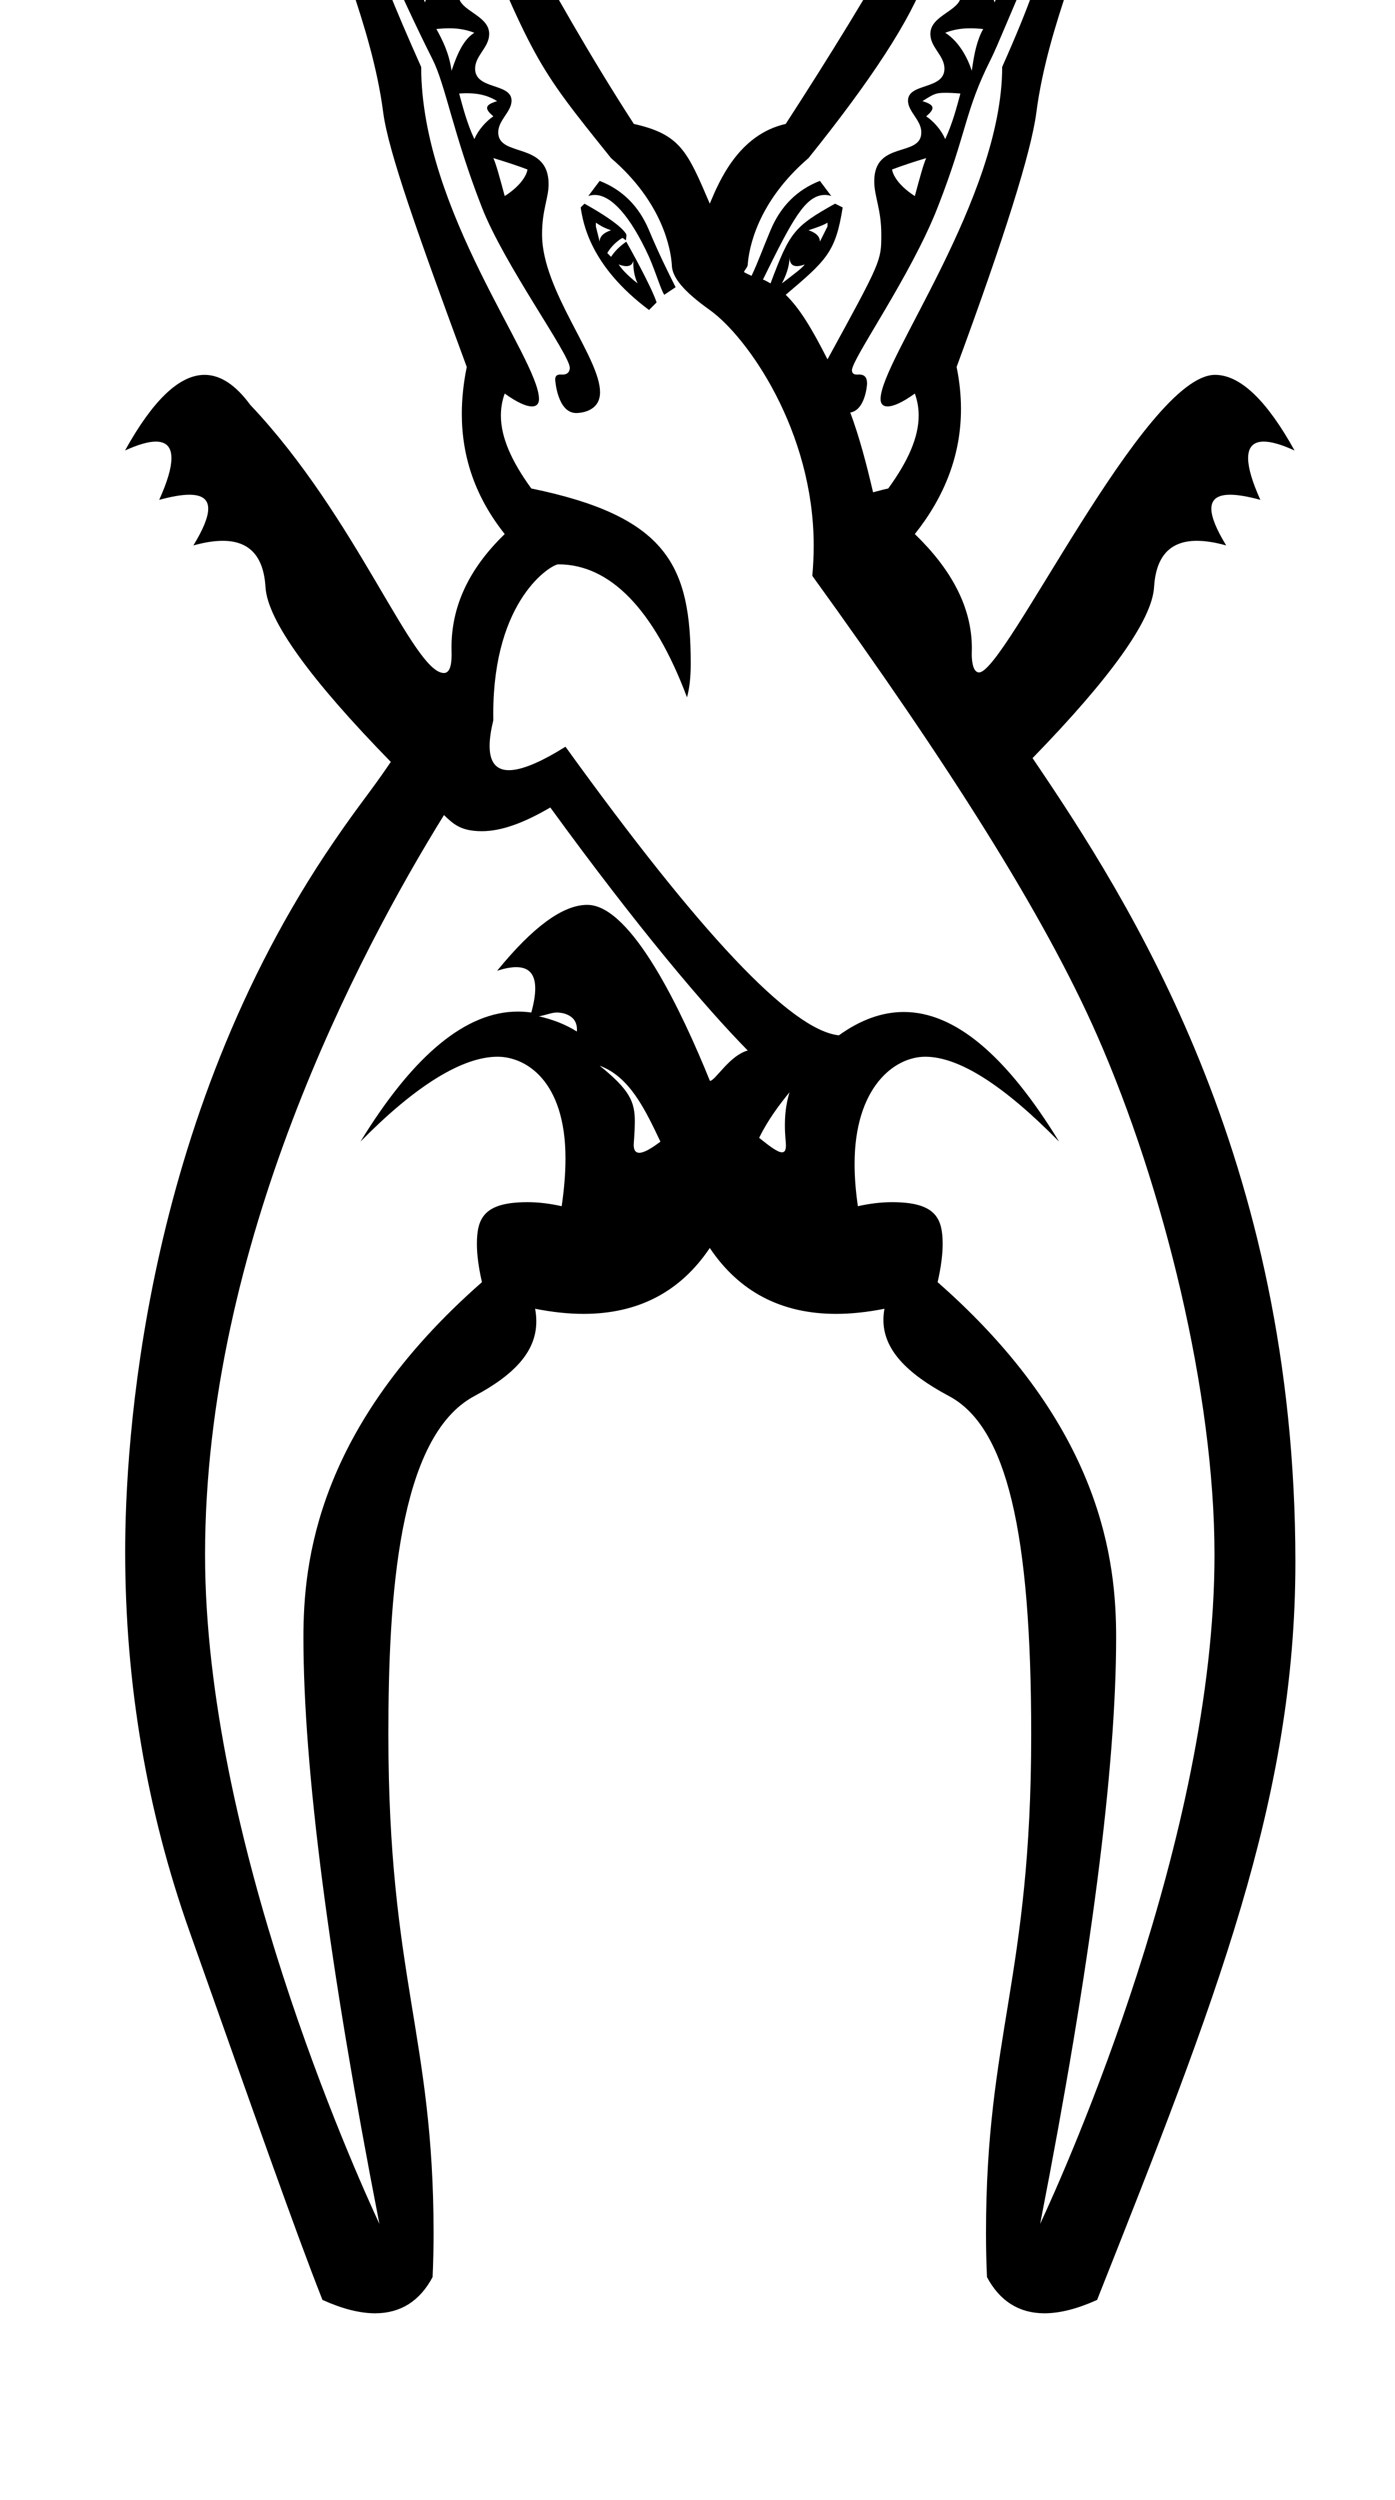 <?xml version="1.0" standalone="no"?>
<!DOCTYPE svg PUBLIC "-//W3C//DTD SVG 1.1//EN" "http://www.w3.org/Graphics/SVG/1.1/DTD/svg11.dtd" >
<svg xmlns="http://www.w3.org/2000/svg" xmlns:xlink="http://www.w3.org/1999/xlink" version="1.1" viewBox="-10 0 558 1000">
   <path fill="currentColor"
d="M303.953 450.016c0 -5.988 0.929 -9.987 1.856 -13.128c-3.798 4.604 -8.687 11.06 -12.151 18.227c4.405 3.54 7.456 5.788 9.145 5.788c1.043 0 1.565 -0.858 1.565 -2.801
c0 -1.434 -0.415 -3.878 -0.415 -8.087zM243.476 457.805c0 2.286 0.791 3.293 2.226 3.293c1.854 0 4.782 -1.684 8.465 -4.464c-6.175 -13.01 -12.323 -25.966 -24.303 -30.378c12.137 9.744 14.071 14.481 14.071 22.398
c0 3.608 -0.459 9.059 -0.459 9.15zM212.773 404.979c-2.006 0 -4.358 0.996 -7.212 1.531c4.889 1.092 10.347 2.99 15.188 6.076c0.022 -0.276 0.034 -0.545 0.034 -0.807
c0 -6.62 -7.221 -6.801 -8.011 -6.801zM224.9 361.919c17.778 0 38.023 43.102 49.069 70.415c2.135 0 7.794 -10.179 15.132 -12.154c-16.708 -16.992 -43.717 -48.699 -78.983 -97.21c-10.774 6.322 -19.749 9.489 -27.317 9.489
c-8.479 0 -11.429 -2.826 -15.213 -6.451c-34.233 55.302 -95.564 171.69 -95.564 295.838c0 113.177 59.657 245.997 69.742 267.678c-20.234 -103.724 -30.398 -182.375 -30.398 -234.591c0 -29.946 5.21 -84.007 71.408 -142.1
c-1.347 -5.909 -2.021 -11.004 -2.021 -15.254c0 -10.472 2.933 -16.745 20.281 -16.745c4.412 0 8.956 0.572 13.638 1.621c1.003 -6.926 1.521 -13.286 1.521 -19.081c0 -31.268 -15.997 -40.709 -27.175 -40.709
c-13.768 0 -32.387 11.114 -54.849 33.969c21.356 -34.895 42.352 -52.029 62.985 -52.029c1.791 0 3.58 0.129 5.365 0.387c1.041 -3.802 1.569 -7.012 1.569 -9.626c0 -5.669 -2.483 -8.532 -7.601 -8.532
c-2.099 0 -4.642 0.482 -7.639 1.45c14.31 -17.576 26.326 -26.364 36.047 -26.364zM305.81 102.728c0 4.035 -1.52 7.595 -3.038 10.633c4.557 -3.56 8.116 -6.075 9.113 -7.595
c-1.215 0.457 -2.248 0.687 -3.101 0.687c-1.978 0 -2.975 -1.236 -2.975 -3.725zM320.998 89.058c-1.519 0.997 -4.557 2.041 -7.595 3.038c3.038 0.997 4.557 2.516 4.557 4.557l3.038 -6.075v-1.52z
M228.345 89.058v1.52l1.519 6.075c0 -2.041 1.52 -3.56 4.557 -4.557c-3.037 -0.997 -4.557 -2.041 -6.075 -3.038zM229.863 72.35c9.114 3.561 15.712 10.11 19.746 19.746c4.035 9.636 7.595 16.708 10.633 22.783
l-4.557 3.038c-1.52 -2.516 -3.038 -8.116 -6.076 -15.19c-7.57 -16.523 -15.179 -24.75 -21.719 -24.75c-0.882 0 -1.744 0.149 -2.584 0.448zM360.49 63.236c-5.079 1.519 -9.636 3.038 -13.671 4.557
c0.522 3.038 3.561 7.072 9.114 10.633c2.041 -7.595 3.56 -13.148 4.557 -15.19zM187.334 63.236c0.997 2.041 2.516 7.595 4.557 15.19c5.554 -3.561 8.592 -7.595 9.113 -10.633
c-4.034 -1.519 -8.591 -3.038 -13.67 -4.557zM176.628 37.292c-0.937 0 -1.912 0.033 -2.964 0.123c1.519 5.554 3.038 11.629 6.075 18.227c1.52 -3.56 4.557 -7.072 7.595 -9.113
c-1.622 -1.385 -2.505 -2.453 -2.505 -3.351c0 -1.071 1.26 -1.898 4.024 -2.725c-4.278 -2.675 -8.425 -3.161 -12.226 -3.161zM358.971 40.453c2.765 0.826 4.024 1.653 4.024 2.725
c0 0.897 -0.883 1.966 -2.505 3.351c3.037 2.041 6.075 5.554 7.594 9.113c3.038 -6.598 4.558 -12.673 6.076 -18.227c-3.44 -0.295 -5.444 -0.297 -5.5 -0.297c-4.381 0 -4.867 0.306 -9.689 3.335z
M368.084 13.112c4.035 2.516 8.117 7.595 10.633 15.19c0.997 -7.072 2.041 -12.151 4.557 -16.708c-1.704 -0.161 -3.431 -0.278 -5.149 -0.278c-3.632 0 -6.918 0.56 -10.04 1.797zM169.7 11.315
c-1.719 0 -3.445 0.117 -5.149 0.278c2.516 4.557 5.079 9.636 6.075 16.708c2.516 -7.595 5.079 -12.674 9.113 -15.19c-4.05 -1.605 -7.772 -1.797 -10.039 -1.797zM372.642 -17.266
c7.594 4.034 12.673 10.11 15.188 18.227c3.561 -8.591 6.598 -14.192 7.595 -18.227c-3.044 -0.706 -6.456 -1.534 -9.856 -1.534c-6.409 0 -12.801 1.534 -12.927 1.534zM162.255 -18.8
c-3.399 0 -6.812 0.828 -9.855 1.534c0.997 4.034 4.034 9.636 7.595 18.227c2.516 -8.116 7.594 -14.192 15.188 -18.227c-5.925 -1.465 -12.797 -1.534 -12.928 -1.534zM342.227 159.608
c0 -15.538 48.642 -80.336 48.642 -132.826c11.141 -25.039 16.345 -40.105 16.345 -45.907c0 -1.589 -0.391 -2.483 -1.156 -2.697c-11.154 25.299 -16.945 40.014 -19.745 45.567c-10.527 20.871 -9.363 28.818 -21.265 59.237
c-10.729 27.416 -34.266 60.501 -34.266 65.101c0 1.144 0.643 1.746 1.993 1.746c0.329 0 0.477 -0.033 0.872 -0.033c2.038 0 3.176 1.023 3.176 3.547c0 1.13 -0.885 10.721 -6.711 11.66
c3.655 9.826 6.503 20.648 9.114 31.898c2.136 -0.522 3.797 -1.044 6.075 -1.519c7.911 -10.913 12.169 -20.433 12.169 -29.186c0 -3.012 -0.504 -5.932 -1.536 -8.787c-4.854 3.515 -8.564 5.156 -10.893 5.156
c-1.838 0 -2.814 -1.023 -2.814 -2.957zM385.115 -52.872c3.516 0 5.627 2.837 5.627 5.982c0 4.124 -3.91 12.916 -12.025 12.916c-0.214 0.024 -0.419 0.036 -0.617 0.036
c-2.217 0 -3.433 -1.525 -3.433 -4.35c0 -0.18 0.912 -14.585 10.448 -14.585zM164.218 -53.068c5.765 0 9.633 12.608 9.633 16.082c0 1.989 -0.828 3.049 -2.617 3.049c-0.191 0 -0.394 -0.012 -0.607 -0.036
c-8.114 0 -12.025 -8.79 -12.025 -12.916c0 -4.304 3.605 -6.179 5.617 -6.179zM158.475 26.782c0 57.573 47.123 116.62 47.123 132.826c0 1.934 -0.977 2.957 -2.814 2.957c-2.329 0 -6.038 -1.642 -10.893 -5.156
c-1.032 2.855 -1.536 5.775 -1.536 8.787c0 8.753 4.258 18.273 12.169 29.186c54.799 11.254 63.77 31.284 63.77 70.139c0 5.28 -0.481 9.729 -1.495 13.401c-13.307 -35.482 -30.929 -53.202 -51.468 -53.202
c-2.672 0 -26.02 13.758 -26.02 59.723c0 0.857 0.008 1.722 0.023 2.593c-0.993 4.073 -1.485 7.516 -1.485 10.335c0 6.49 2.608 9.684 7.723 9.684c5.092 0 12.666 -3.164 22.622 -9.387
c53.684 74.427 90.138 113.396 109.361 115.438c8.641 -6.211 17.281 -9.336 25.962 -9.336c20.314 0 40.852 17.114 62.135 51.865c-22.462 -22.855 -40.222 -33.969 -53.563 -33.969c-12.308 0 -28.252 12.165 -28.252 42.898
c0 5.197 0.436 10.828 1.313 16.893c4.682 -1.049 9.226 -1.621 13.638 -1.621c17.348 0 20.281 6.272 20.281 16.745c0 4.25 -0.675 9.345 -2.021 15.254c66.18 58.077 71.408 112.124 71.408 142.093
c0 52.216 -10.162 130.87 -30.398 234.598c10.568 -22.719 69.743 -154.957 69.743 -267.678c0 -64.587 -20.288 -147.078 -46.959 -207.741c-21.265 -48.368 -59.76 -108.84 -113.918 -183.788c0.372 -4.059 0.558 -8.085 0.558 -12.077
c0 -45.949 -26.533 -83.507 -41.568 -94.246c-10.633 -7.595 -15.19 -13.148 -15.19 -18.227c-0.443 -6.009 -3.538 -24.694 -24.303 -42.529c-30.591 -38.079 -30.591 -38.079 -60.756 -110.88
c-1.253 -3.083 -4.92 -9.689 -13.335 -9.689c-2.234 0 -19.702 1.917 -19.702 14.521c0 4.171 1.86 9.16 5.696 14.914c2.045 -0.15 4.196 -0.234 6.399 -0.234c7.343 0 27.041 0 27.041 13.338
c0 9.021 -6.326 8.947 -6.326 12.844c0 6.363 12.242 7.894 12.242 15.518c0 5.45 -5.633 8.616 -5.633 13.9c0 8.537 14.574 5.603 14.574 12.792c0 4.446 -5.323 7.75 -5.323 12.688c0 10.133 20.145 3.496 20.145 20.668
c0 5.743 -2.618 10.185 -2.618 20.18c0 22.403 23.2 49.163 23.2 63.09c0 8.091 -8.55 8.318 -9.513 8.318c-7.569 0 -8.429 -13.171 -8.429 -13.329c0 -1.46 0.6 -2.078 2.106 -2.078
c0.379 0 0.527 0.033 0.866 0.033c1.764 0 2.858 -0.953 2.858 -2.736c0 -5.35 -26.107 -41.034 -35.138 -64.11c-11.413 -29.165 -14.551 -48.937 -19.746 -59.237c-2.8 -5.554 -10.109 -20.269 -21.265 -45.567
c-0.667 0.187 -0.996 0.891 -0.996 2.122c0 5.335 6.173 20.566 17.704 46.482zM320.998 143.738c21.52 -39.355 21.52 -39.355 21.52 -49.943c0 -10.304 -2.813 -14.988 -2.813 -21.352
c0 -16.388 18.821 -9.347 18.821 -19.496c0 -4.939 -5.323 -8.242 -5.323 -12.688c0 -7.188 14.574 -4.255 14.574 -12.792c0 -5.284 -5.634 -8.45 -5.634 -13.9c0 -7.625 12.243 -9.154 12.243 -15.518
c0 -3.896 -6.327 -3.823 -6.327 -12.845c0 -12.244 20.154 -13.337 27.349 -13.337c2.023 0 4.048 0.084 6.092 0.234c3.837 -5.755 5.696 -10.743 5.696 -14.914c0 -13.34 -19.553 -14.664 -19.799 -14.664
c-10.281 0 -11.107 2.376 -26.907 47.806c-6.076 17.467 -22.262 42.007 -47.087 72.907c-20.783 17.854 -23.86 36.548 -24.302 42.529c0 1.045 -1.045 1.898 -1.52 3.038c0.807 0.569 2.089 1.044 3.038 1.519
c2.563 -5.363 4.414 -10.68 7.595 -18.227c4.034 -9.636 10.632 -16.186 19.745 -19.746l4.558 6.076c-0.84 -0.299 -1.681 -0.448 -2.524 -0.448c-7.854 0 -13.11 10.006 -24.816 33.864
c0.854 0.189 2.184 1.092 3.038 1.519c7.655 -20.417 9.33 -22.706 25.821 -31.898l3.038 1.52c-2.836 17.981 -6.51 21.105 -22.784 34.935c5.459 5.316 10.205 13.006 16.708 25.821zM403.02 303.224
c38.751 57.194 105.136 160.158 105.136 321.58c0 95.03 -31.846 175.358 -79.314 295.098c-7.939 3.598 -14.96 5.355 -21.062 5.355c-10.241 0 -17.9 -4.951 -22.986 -14.469c-0.263 -5.701 -0.396 -11.563 -0.396 -17.582
c0 -79.088 18.081 -102.186 18.081 -199.419c0 -81.181 -9.763 -123.071 -32.873 -135.387c-17.339 -9.238 -26.24 -18.852 -26.24 -30.474c0 -1.454 0.139 -2.94 0.419 -4.461c-6.847 1.369 -13.308 2.051 -19.38 2.051
c-21.921 0 -38.781 -8.883 -50.49 -26.354c-11.709 17.471 -28.569 26.354 -50.49 26.354c-6.072 0 -12.533 -0.682 -19.38 -2.051c0.317 1.724 0.479 3.403 0.479 5.042c0 11.361 -7.732 20.809 -24.781 29.893
c-30.562 16.287 -34.393 80.858 -34.393 135.386c0 97.231 18.082 120.328 18.082 199.412c0 6.021 -0.134 11.887 -0.397 17.59c-5.086 9.518 -12.744 14.469 -22.985 14.469c-6.103 0 -13.123 -1.758 -21.062 -5.355
c-10.633 -26.818 -27.862 -75.945 -53.162 -147.334c-17.095 -48.238 -25.759 -99.142 -25.759 -151.993c0 -41.784 6.688 -171.702 83.478 -283.935c10.537 -15.426 14.002 -18.986 22.783 -31.896c-31.991 -32.752 -49.316 -56.532 -50.124 -69.87
c-0.755 -12.482 -6.472 -18.559 -17.13 -18.559c-3.405 0 -7.314 0.621 -11.729 1.851c3.96 -6.47 5.939 -11.343 5.939 -14.69c0 -3.764 -2.505 -5.596 -7.515 -5.596c-3.083 0 -7.115 0.693 -12.096 2.059
c3.271 -7.219 4.906 -12.802 4.906 -16.692c0 -4.385 -2.078 -6.619 -6.234 -6.619c-3.019 0 -7.132 1.178 -12.342 3.565c11.178 -20.173 21.784 -30.26 31.82 -30.26c6.328 0 12.43 4.012 18.304 12.033
c42.54 44.867 65.126 107.224 77.45 107.224c2.015 0 3.071 -2.421 3.071 -7.31c0 -0.03 -0.048 -2.59 -0.048 -3.011c0 -16.028 6.658 -31.129 21.293 -45.261c-11.653 -14.646 -17.17 -30.676 -17.17 -48.108
c0 -6.07 0.67 -12.312 1.981 -18.724c-19.224 -52.165 -31.375 -86.056 -33.416 -101.767c-4.718 -36.32 -22.002 -69.964 -22.002 -83.666c0 -25.986 33.028 -36.359 45.069 -36.359c25.445 0 31.142 43.135 31.613 47.117
c13.148 23.78 27.862 50.124 45.567 77.465c18.542 4.182 21.354 10.766 30.378 31.896c3.755 -8.992 11.546 -27.649 30.378 -31.896c17.705 -27.341 33.938 -53.685 47.086 -77.465c2.393 -20.197 9.453 -47.117 30.094 -47.117
c12.043 0 45.069 10.374 45.069 36.358c0 13.7 -17.283 47.347 -22.001 83.667c-2.041 15.711 -12.673 49.602 -31.896 101.767c1.175 5.741 1.752 11.346 1.752 16.814c0 18.173 -6.383 34.839 -18.46 50.018
c14.727 14.223 22.807 29.426 22.807 45.569c0 0.357 -0.043 2.58 -0.043 2.605c0 1.456 0.176 7.175 2.937 7.175c10.452 0 66.287 -119.025 94.369 -119.025c10.036 0 20.643 10.087 31.821 30.26
c-5.21 -2.388 -9.323 -3.565 -12.342 -3.565c-4.156 0 -6.234 2.234 -6.234 6.619c0 3.891 1.635 9.474 4.906 16.692c-4.98 -1.365 -9.013 -2.059 -12.096 -2.059c-5.01 0 -7.515 1.832 -7.515 5.596
c0 3.347 1.979 8.22 5.939 14.69c-4.414 -1.229 -8.323 -1.851 -11.729 -1.851c-10.658 0 -16.375 6.076 -17.131 18.559c-0.807 13.148 -17.515 36.406 -48.605 68.351zM240.496 96.652
c0.153 0.225 9.829 17.366 12.151 24.303l-3.038 3.038c-23.669 -17.72 -26.368 -34.846 -27.34 -41.011l1.519 -1.52c15.921 8.873 16.785 12.34 16.785 12.55c0 0.552 -0.178 1.502 -0.178 2.118l-1.418 -0.997
c-2.517 1.519 -4.558 3.56 -6.076 6.075l1.519 1.519c2.041 -3.037 4.035 -4.557 6.076 -6.075zM243.363 104.297c-0.361 1.439 -1.299 2.155 -2.805 2.155c-0.852 0 -1.886 -0.229 -3.101 -0.687
c0.997 1.52 3.038 4.035 7.595 7.595c-1.286 -2.572 -1.866 -6.066 -1.689 -9.063z" />
</svg>
